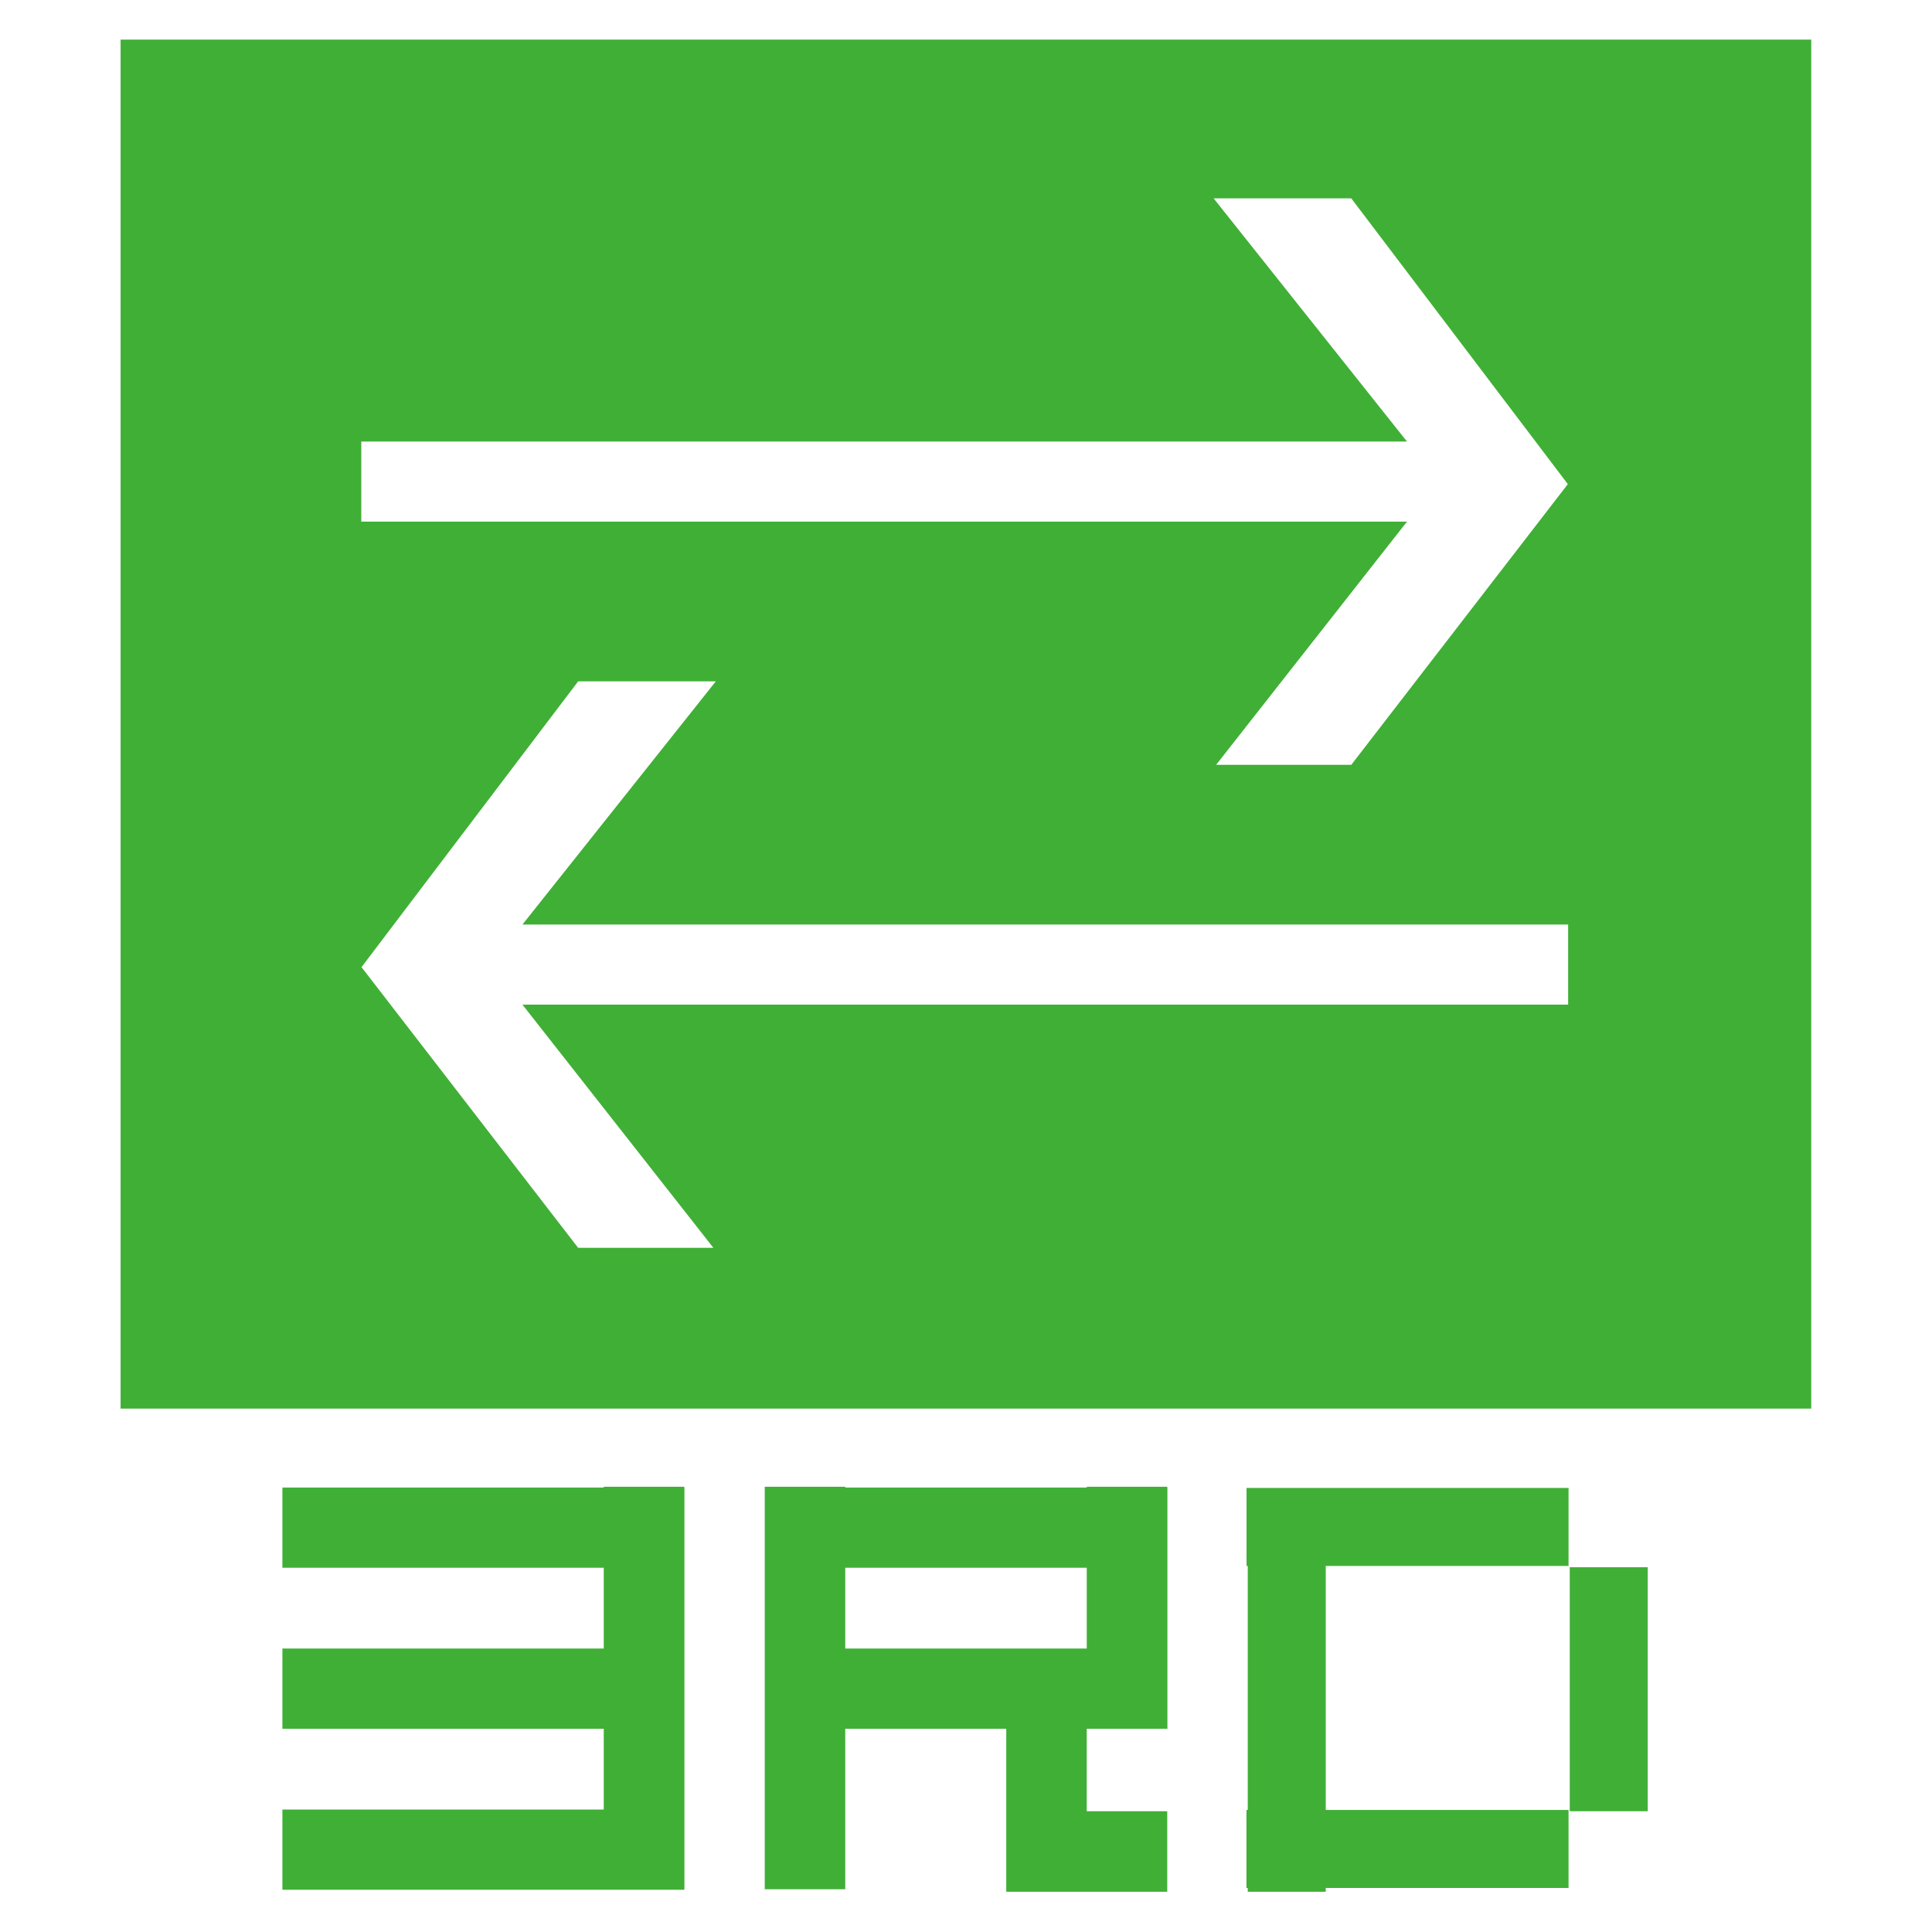 <?xml version="1.0" encoding="utf-8"?>
<!-- Generator: Adobe Illustrator 16.0.0, SVG Export Plug-In . SVG Version: 6.00 Build 0)  -->
<!DOCTYPE svg PUBLIC "-//W3C//DTD SVG 1.1//EN" "http://www.w3.org/Graphics/SVG/1.1/DTD/svg11.dtd">
<svg version="1.1" id="图层_1" xmlns="http://www.w3.org/2000/svg" xmlns:xlink="http://www.w3.org/1999/xlink" x="0px" y="0px"
	 width="24px" height="24px" viewBox="0 0 24 24" enable-background="new 0 0 24 24" xml:space="preserve">
<g>
	<g>
		<path fill-rule="evenodd" clip-rule="evenodd" fill="#40AF36" d="M8.5,18.469h-1v0.01H3.508v0.996H7.5v1.004H3.508v0.996H7.5
			v1.004H3.508v0.996h4.994v-4.996H8.5V18.469z M14.5,18.469h-1v0.01h-3v-0.01h-1v5h1v-1.994h2V23.5h2v-1h-1v-1.025h1.002v-2.996
			H14.5V18.469z M13.5,20.479h-3v-1.004h3V20.479z M1.498,0.492v17.006H22.5V0.492H1.498z M4.488,5.485h12.99l-2.402-3.021h1.71
			l2.69,3.55l-2.69,3.487h-1.679l2.371-3.021H4.488V5.485z M19.48,12.48H6.49l2.372,3.021H7.182l-2.691-3.487l2.691-3.55h1.71
			L6.49,11.485H19.48V12.48z M15.484,19.453H15.5v3.031h-0.016v0.969H15.5V23.5h0.969v-0.047h3.016v-0.969h-3.016v-3.031h3.016
			v-0.969h-4V19.453z M19.5,22.5h0.969v-3.031H19.5V22.5z"/>
	</g>
</g>
</svg>
